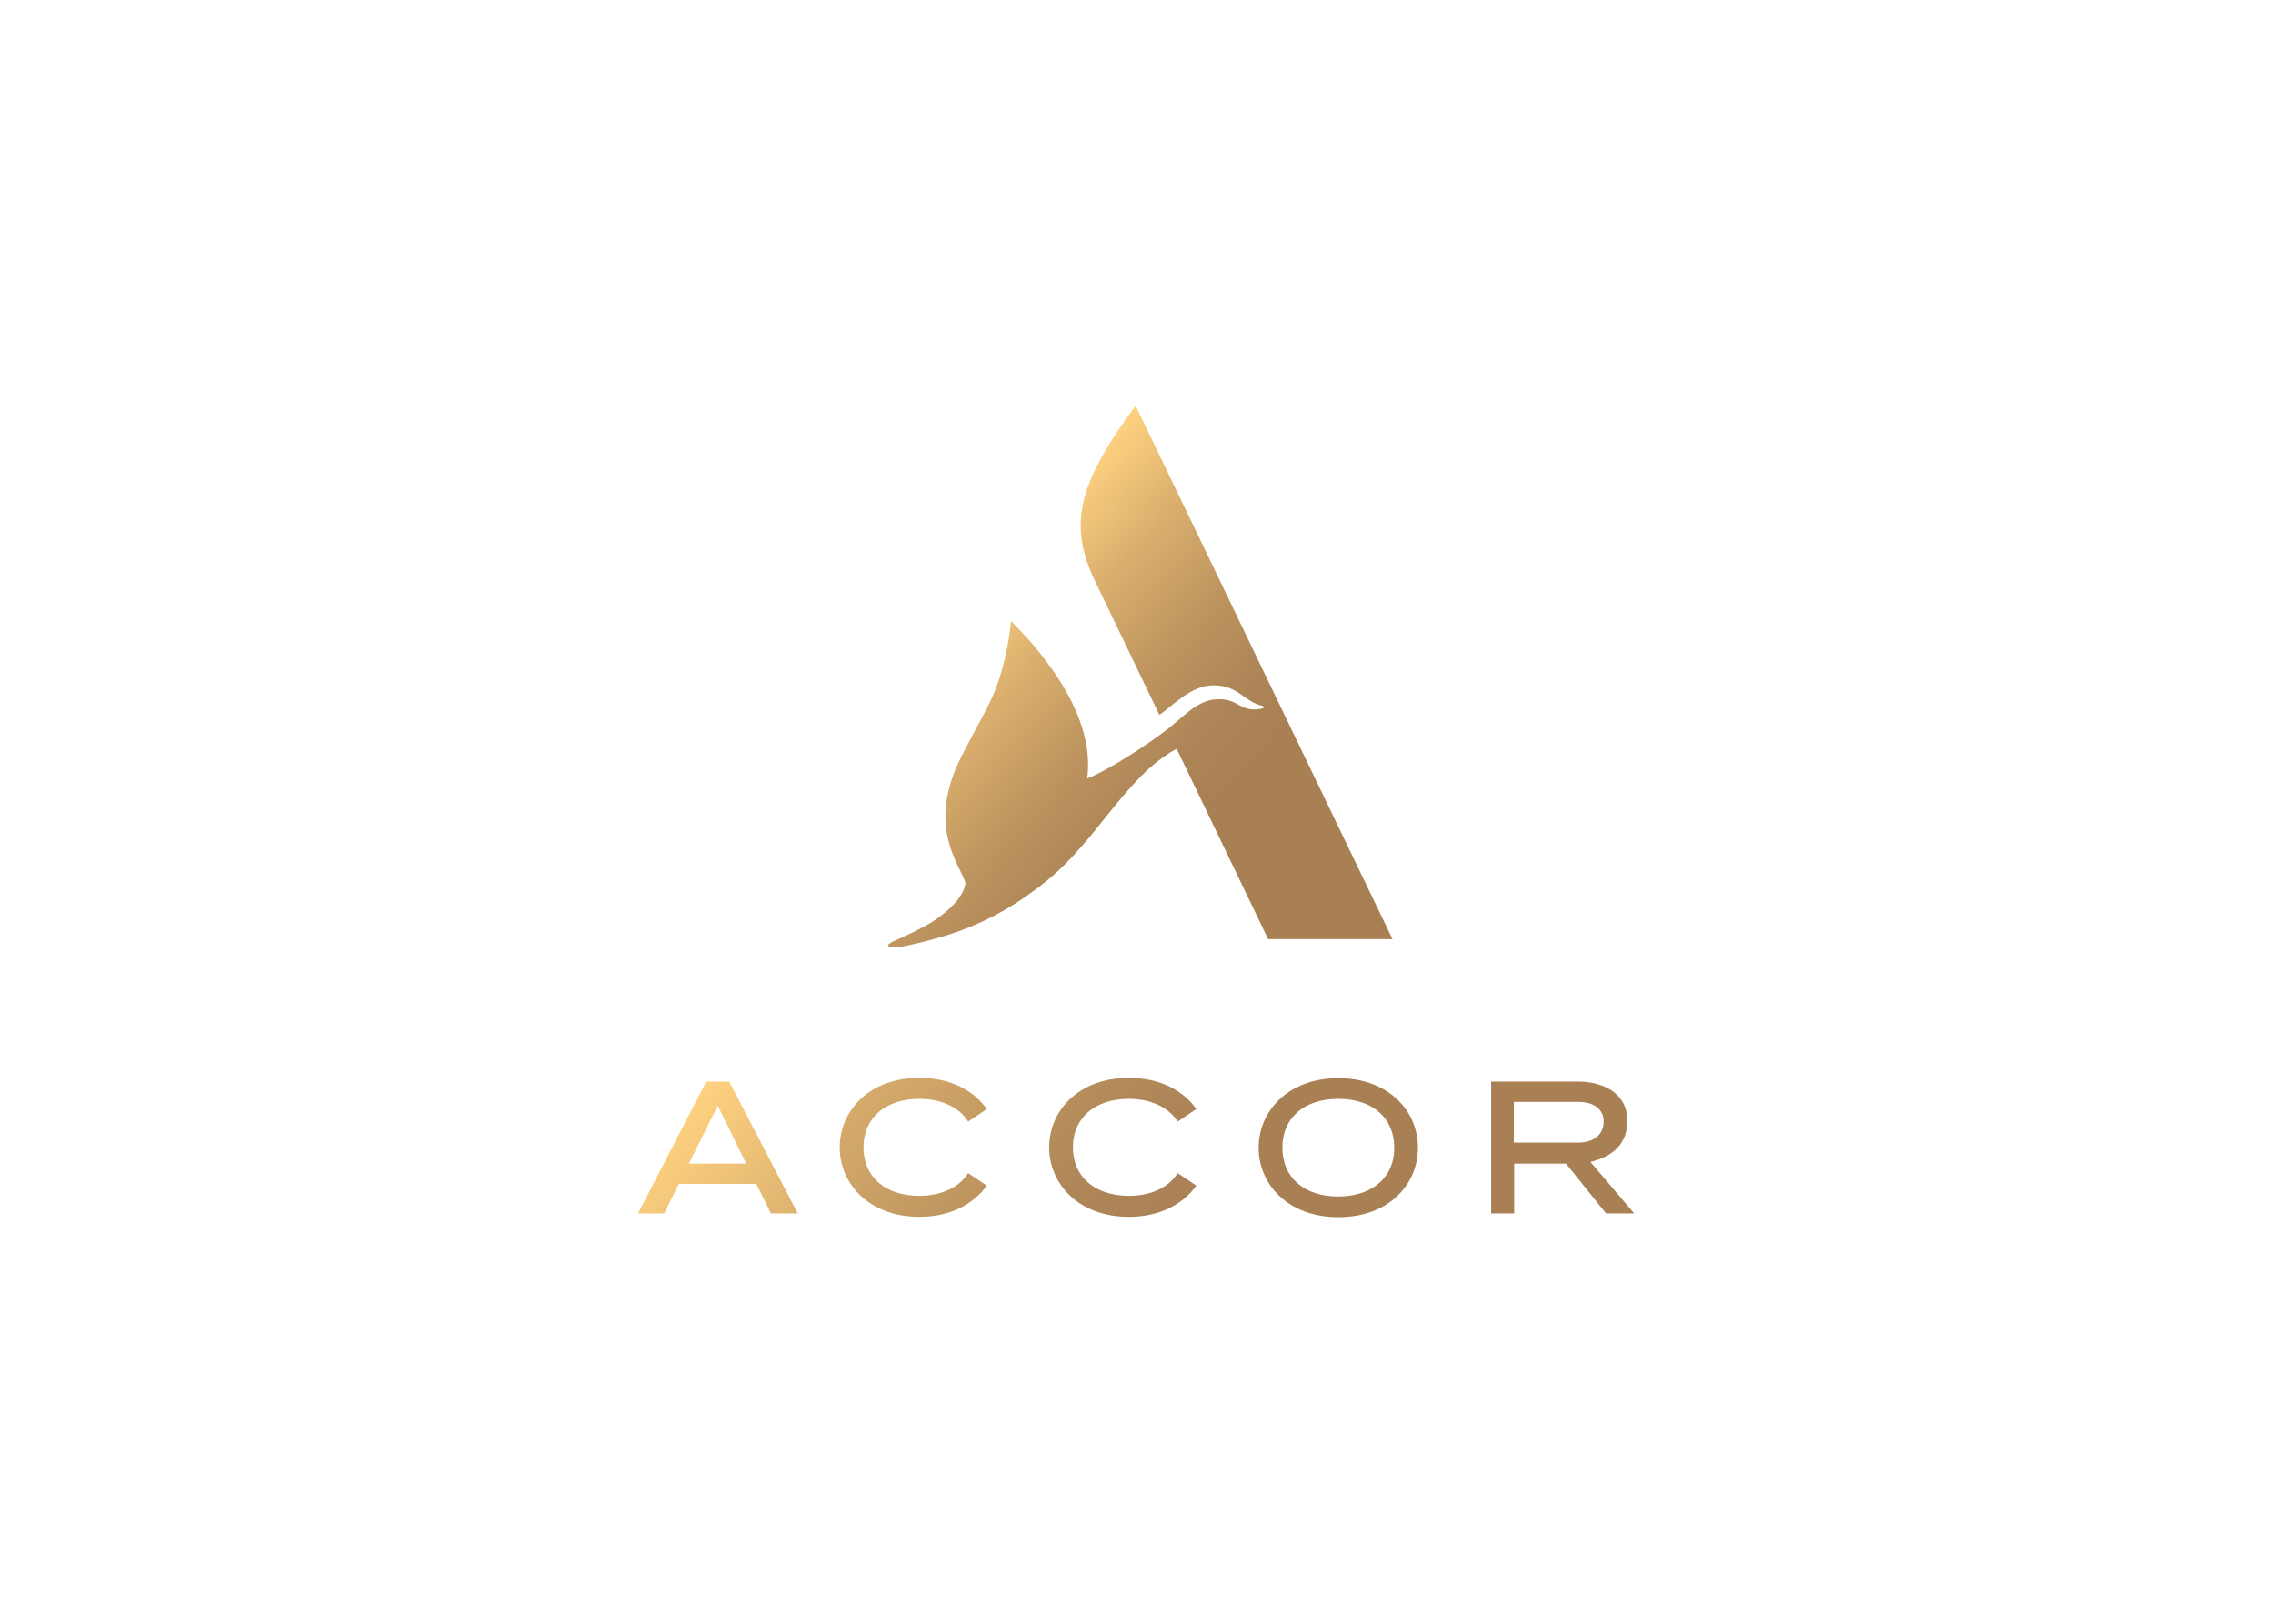 <svg clip-rule="evenodd" fill-rule="evenodd" stroke-linejoin="round" stroke-miterlimit="2" viewBox="0 0 560 400" xmlns="http://www.w3.org/2000/svg" xmlns:xlink="http://www.w3.org/1999/xlink"><linearGradient id="a"><stop offset="0" stop-color="#ffd280"/><stop offset=".3" stop-color="#d9ae6d"/><stop offset=".57" stop-color="#be955f"/><stop offset=".81" stop-color="#ae8557"/><stop offset="1" stop-color="#a88054"/></linearGradient><linearGradient id="b" gradientTransform="matrix(71.956 64.79 -64.79 71.956 165.903 209.47)" gradientUnits="userSpaceOnUse" x1="0" x2="1" xlink:href="#a" y1="0" y2="0"/><linearGradient id="c" gradientTransform="matrix(178.046 160.313 -160.313 178.046 69.966 120.244)" gradientUnits="userSpaceOnUse" x1="0" x2="1" xlink:href="#a" y1="0" y2="0"/><linearGradient id="d" gradientTransform="matrix(128.359 115.575 -115.575 128.359 82.318 360.63)" gradientUnits="userSpaceOnUse" x1="0" x2="1" xlink:href="#a" y1="0" y2="0"/><linearGradient id="e" gradientTransform="matrix(135.995 122.45 -122.45 135.995 95.215 309.652)" gradientUnits="userSpaceOnUse" x1="0" x2="1" xlink:href="#a" y1="0" y2="0"/><linearGradient id="f" gradientTransform="matrix(135.995 122.45 -122.45 135.995 109.33 266.718)" gradientUnits="userSpaceOnUse" x1="0" x2="1" xlink:href="#a" y1="0" y2="0"/><linearGradient id="g" gradientTransform="matrix(125.525 113.023 -113.023 125.525 134.343 233.591)" gradientUnits="userSpaceOnUse" x1="0" x2="1" xlink:href="#a" y1="0" y2="0"/><g fill-rule="nonzero" transform="matrix(.835 0 0 .835 94.495 -23.141)"><path d="m297.7 304.8h-36.7l-27-56.2c-14.8 8-23.2 26.6-38.1 38.8-7.6 6.2-16.5 11.8-27.7 15.6-5 1.7-13.6 3.9-16.8 4.2-1.4.1-2.2.1-2.5-.4-.1-.4.2-.7 1.6-1.4 1.7-.8 8.4-3.6 12.6-6.5 5.3-3.7 8.3-7.6 8.6-10.7-1.4-5.1-11.8-16.5-1.2-37.3 3.8-7.5 7-12.8 9.4-18.2 2.7-6.2 4.6-14.9 5.2-21.4.1-.4.1-.4.3-.1 5.2 5.2 25.1 25.7 22.2 46.2 6.6-2.6 18.2-10.3 23.5-14.4 5.6-4.4 9.2-8.9 15.1-9 5.3-.1 5.8 2.5 10 3 1.1.1 2.6-.1 3.4-.4.3-.1.2-.5-.2-.6-5.8-1.4-7.1-6.1-14.6-6.1-6.7 0-12 6.2-15.9 8.7l-18.9-39.3c-7.9-16.4-5.5-28.4 11.9-51.9z" fill="url(#b)"/><path d="m369 385.7-12.9-15.2c6.8-1.6 10.9-5.5 10.9-12.2 0-7.6-6.5-11.5-14.6-11.5h-25.6v38.9h6.8v-14.7h15.3l11.8 14.7zm-35.5-32.9h19c4.7 0 7.5 2.2 7.5 5.8 0 3.8-2.9 6.2-7.5 6.2h-19z" fill="url(#c)"/><path d="m95.2 346.8-20.1 38.9h7.7l4.3-8.7h22.9l4.3 8.7h7.9l-20.2-38.9zm-5.1 24.2 8.5-17.1 8.4 17.1z" fill="url(#d)"/><path d="m158.1 351.9c6.4 0 11.7 2.4 14.4 6.7l5.5-3.7c-3.8-5.4-10.6-9.2-19.9-9.2-14.9 0-23.5 9.8-23.5 20.5s8.6 20.5 23.5 20.5c9.2 0 16-3.8 19.9-9.2l-5.5-3.7c-2.7 4.3-8 6.7-14.4 6.7-10.1 0-16.5-5.6-16.5-14.3 0-8.6 6.4-14.3 16.5-14.3z" fill="url(#e)"/><path d="m219.9 351.9c6.4 0 11.7 2.4 14.4 6.7l5.5-3.7c-3.8-5.4-10.6-9.2-19.9-9.2-14.9 0-23.5 9.8-23.5 20.5s8.6 20.5 23.5 20.5c9.2 0 16.1-3.8 19.9-9.2l-5.5-3.7c-2.7 4.3-7.9 6.7-14.4 6.7-10 0-16.5-5.6-16.5-14.3 0-8.6 6.4-14.3 16.5-14.3z" fill="url(#f)"/><path d="m281.7 345.8c-14.9 0-23.5 9.8-23.5 20.5s8.5 20.5 23.5 20.5 23.5-9.7 23.5-20.5-8.6-20.5-23.5-20.5zm0 34.9c-10.1 0-16.5-5.6-16.5-14.4s6.4-14.4 16.5-14.4 16.5 5.6 16.5 14.4c.1 8.7-6.5 14.4-16.5 14.4z" fill="url(#g)"/></g></svg>